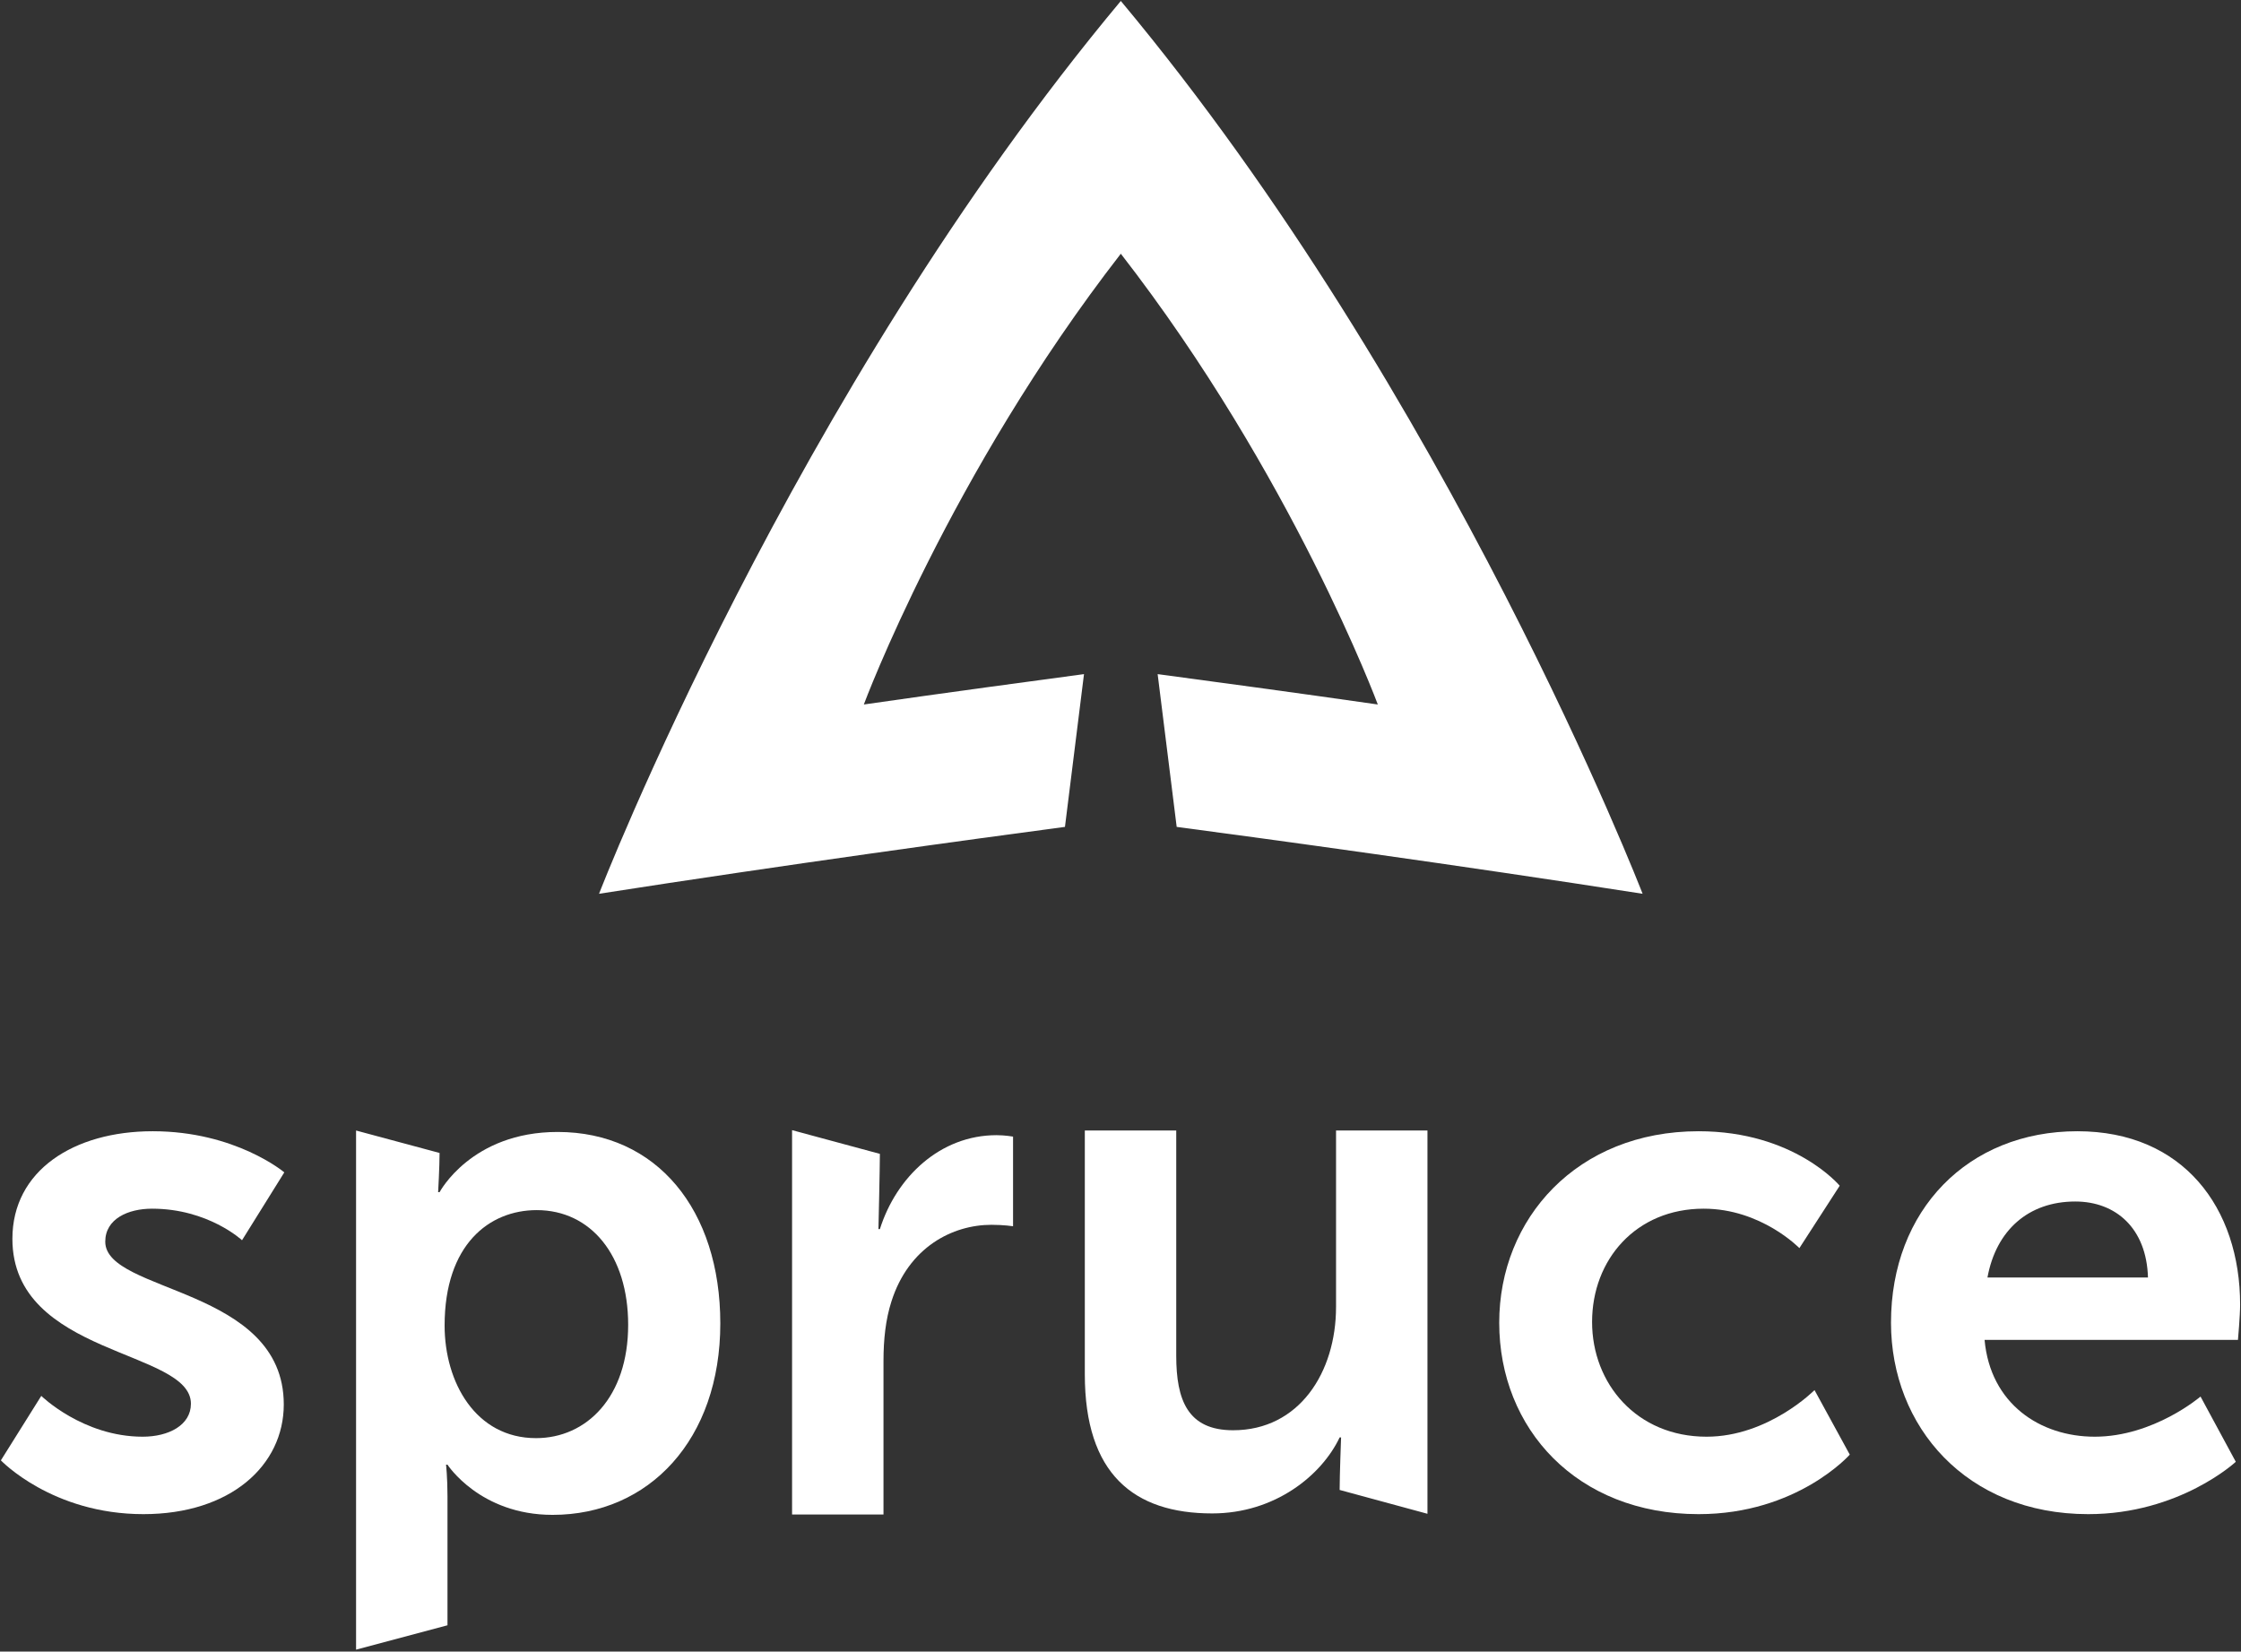 <svg width="578" height="426" viewBox="0 0 578 426" fill="none" xmlns="http://www.w3.org/2000/svg">
<rect x="0" y="0" width="578" height="426" fill="#333333" stroke="none"/>
<path d="M289.082 0.248C373.891 101.827 423.661 230.533 423.661 230.533C375.502 223.016 326.916 216.396 303.491 213.279L298.58 173.876C311.123 175.553 334.113 178.659 355.365 181.71C355.365 181.71 333.329 122.429 289.082 65.444C244.836 122.429 222.8 181.71 222.8 181.71C244.052 178.659 267.042 175.553 279.585 173.876L274.674 213.279C251.249 216.396 202.663 223.016 154.504 230.533C154.504 230.533 204.274 101.827 289.082 0.248Z" fill="white"/>
<path d="M487.727 341.162C487.727 367.98 507.222 390.544 538.598 390.544C562.177 390.544 576.659 377.043 576.659 377.043L567.561 360.212C567.561 360.212 555.494 370.569 540.269 370.569C526.159 370.569 513.348 362.062 511.863 345.601H577.216C577.216 345.601 577.773 339.313 577.773 336.539C577.773 311.571 563.106 291.781 535.814 291.781C507.593 291.781 487.727 312.125 487.727 341.162ZM512.606 329.511C514.834 317.304 523.189 309.906 535.257 309.906C545.654 309.906 553.637 316.749 554.008 329.511H512.606Z" fill="white"/>
<path d="M386.68 341.162C386.68 368.535 406.732 390.544 438.108 390.544C463.544 390.544 477.097 375.193 477.097 375.193L468 358.548C468 358.548 456.118 370.569 440.151 370.569C422.142 370.569 410.631 356.883 410.631 340.977C410.631 324.887 421.956 311.756 439.408 311.756C454.261 311.756 464.101 321.928 464.101 321.928L474.498 305.837C474.498 305.837 462.801 291.781 438.108 291.781C406.732 291.781 386.68 314.345 386.68 341.162Z" fill="white"/>
<path d="M279.797 354.479C279.797 380.187 292.422 390.359 312.659 390.359C328.812 390.359 340.88 380.557 345.521 370.755H345.892C345.892 370.755 345.521 380.602 345.521 384.301L368.172 390.452V291.595H344.593V337.094C344.593 353.925 335.124 368.905 318.043 368.905C306.347 368.905 303.376 361.138 303.376 349.671V291.595H279.797V354.479Z" fill="white"/>
<path d="M204.291 390.636H227.869V351.055C227.869 345.507 228.426 340.328 229.912 335.705C234.368 321.649 245.693 315.915 255.719 315.915C258.875 315.915 261.288 316.285 261.288 316.285V293.166C261.288 293.166 259.246 292.797 257.018 292.797C242.537 292.797 231.211 303.524 226.941 317.025H226.57C226.57 317.025 226.941 301.131 226.941 297.617L204.291 291.5V390.636Z" fill="white"/>
<path d="M91.837 425.5L115.416 419.209V385.921C115.416 381.112 115.045 377.783 115.045 377.783H115.416C115.416 377.783 123.771 390.73 142.523 390.73C167.401 390.73 185.782 371.31 185.782 341.348C185.782 312.126 169.444 291.967 143.822 291.967C121.543 291.967 113.374 307.503 113.374 307.503H113.003C113.003 307.503 113.374 300.898 113.374 297.384L91.837 291.595V425.5ZM114.674 341.903C114.674 321.004 126.185 312.126 138.438 312.126C152.363 312.126 162.017 323.778 162.017 341.718C162.017 360.398 151.249 370.94 138.253 370.94C122.657 370.94 114.674 356.514 114.674 341.903Z" fill="white"/>
<path d="M0.227 376.673C0.227 376.673 13.409 390.544 36.988 390.544C59.453 390.544 73.192 377.967 73.192 362.247C73.192 331.915 27.148 333.58 27.148 320.263C27.148 314.345 33.089 311.756 39.216 311.756C53.697 311.756 62.424 319.893 62.424 319.893L73.329 302.39C73.329 302.39 60.753 291.781 39.402 291.781C18.979 291.781 3.198 301.953 3.198 319.523C3.198 349.855 49.242 348.006 49.242 362.062C49.242 367.61 43.486 370.569 36.802 370.569C21.392 370.569 10.646 360.042 10.646 360.042L0.227 376.673Z" fill="white"/>
</svg>
